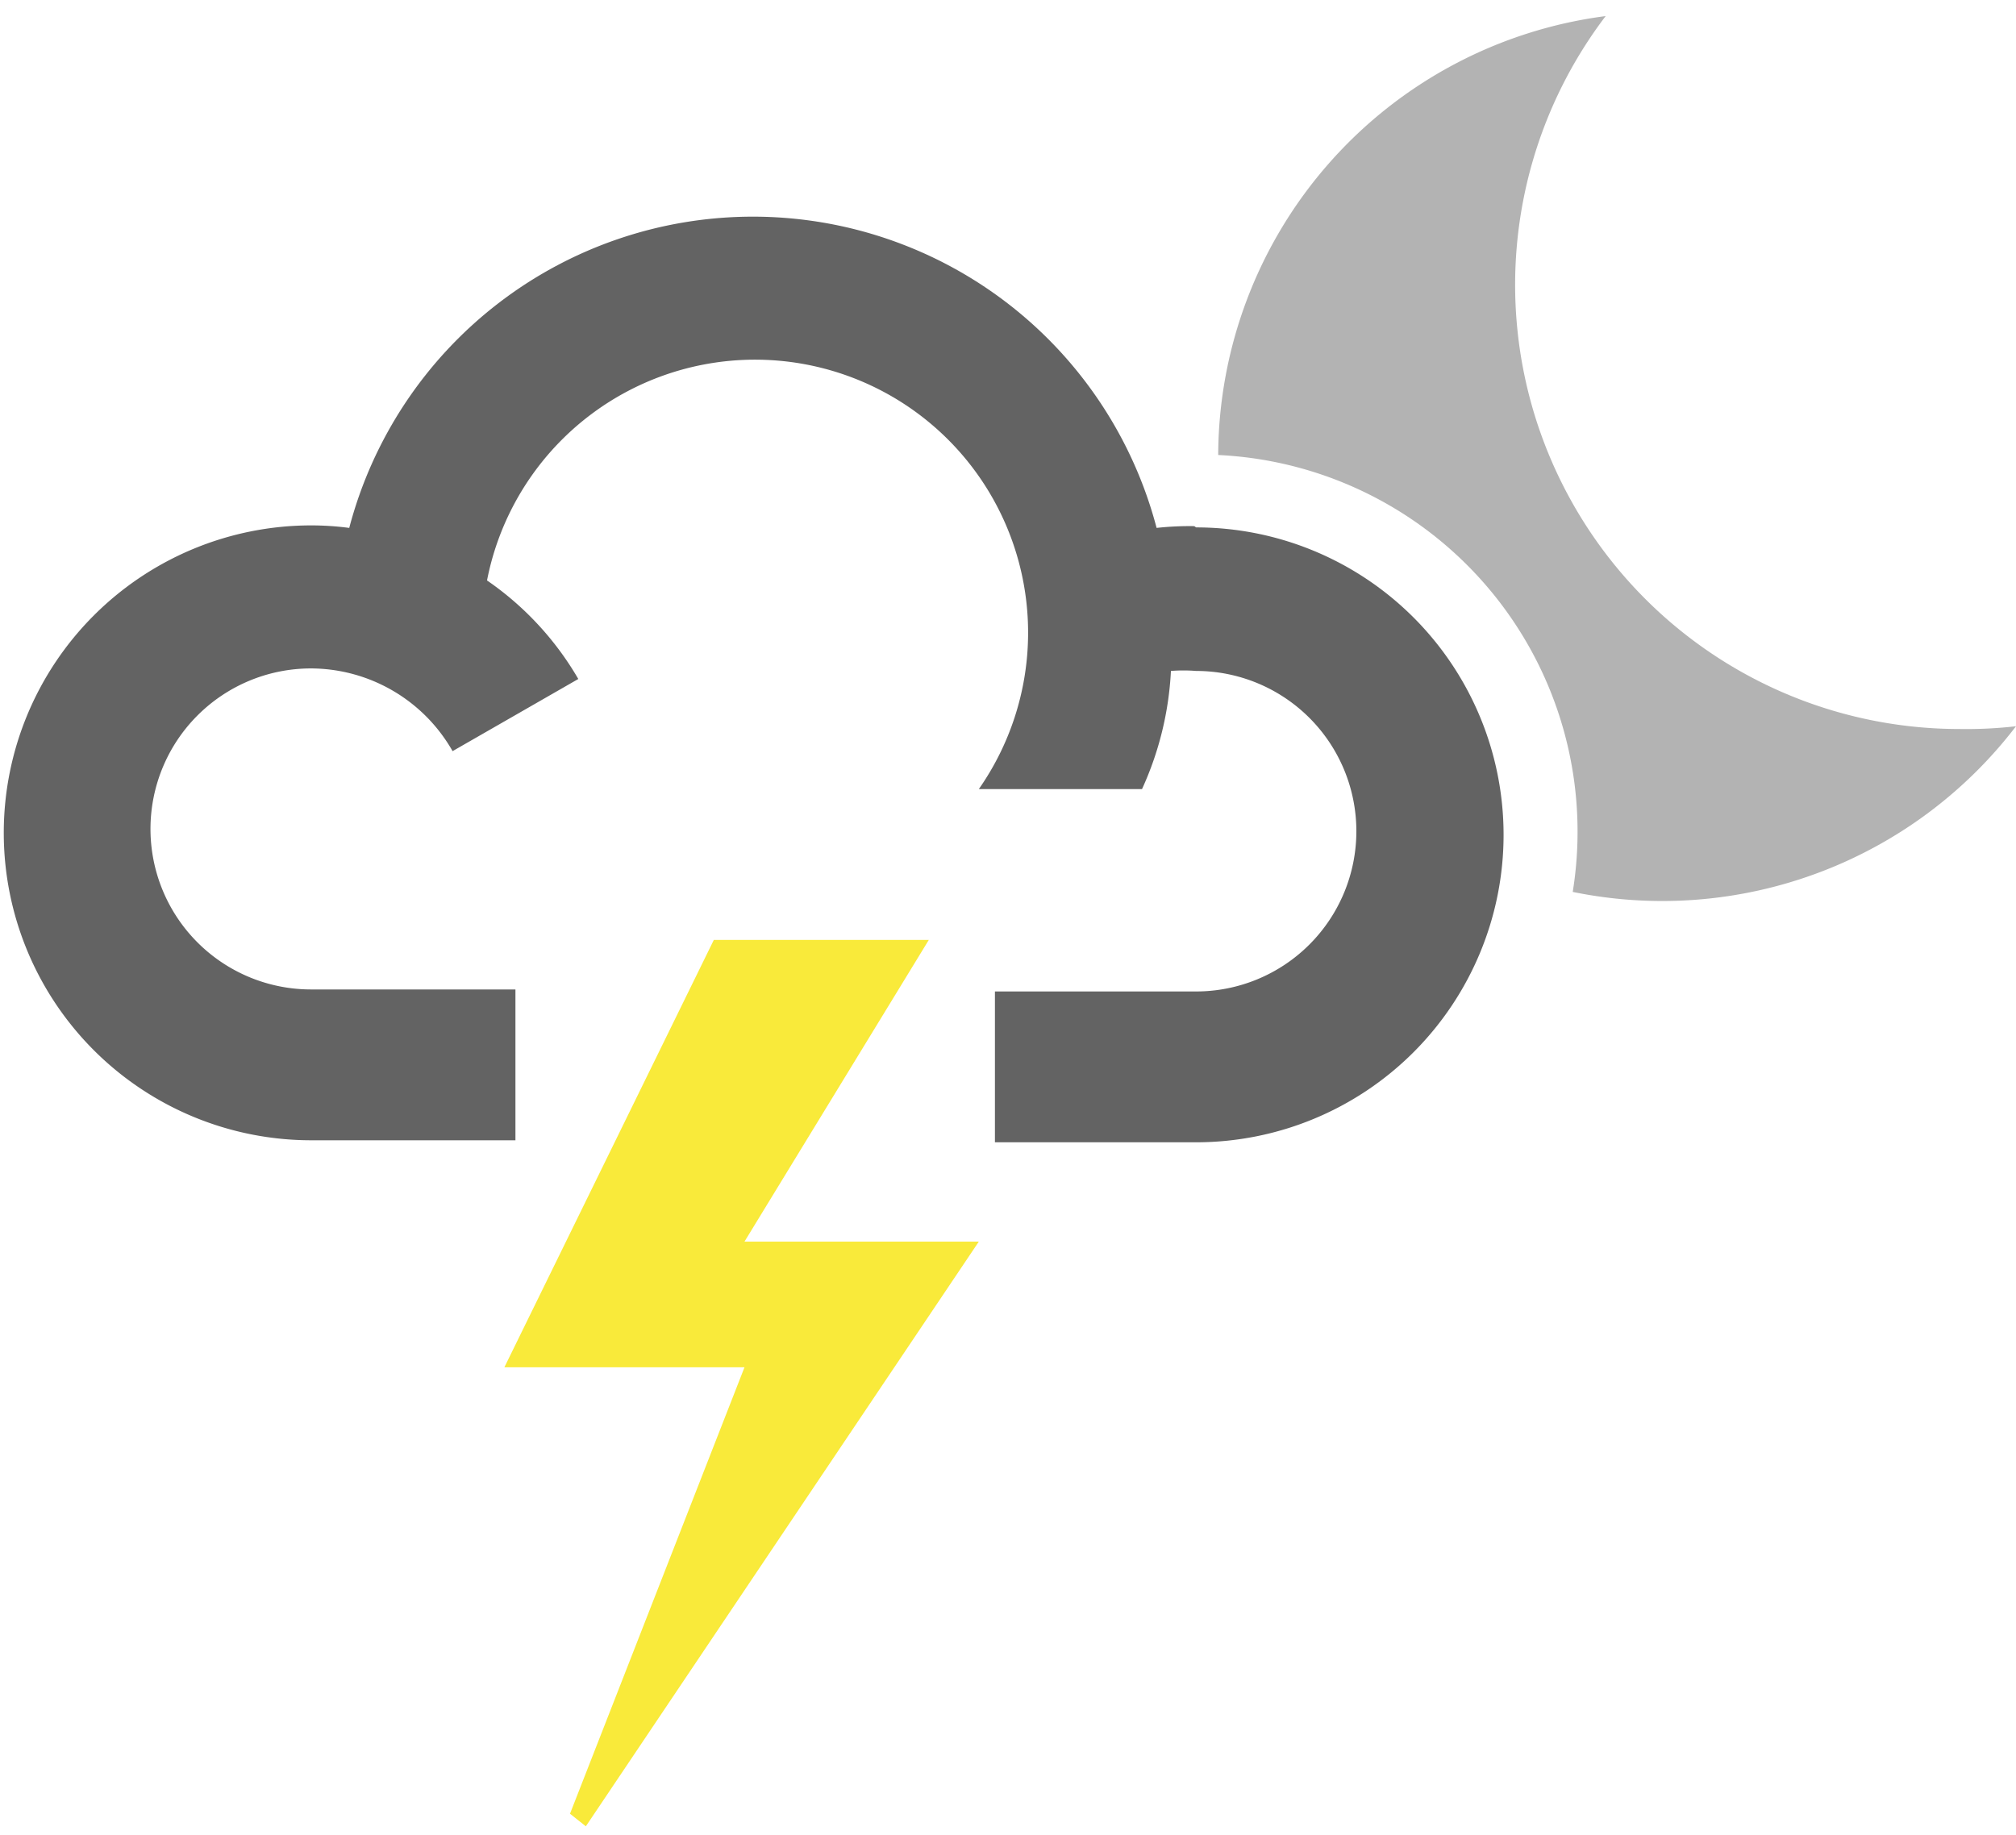 <svg viewBox="0 0 80.18 73" xmlns="http://www.w3.org/2000/svg"><path d="m0 0h80v73h-80z" fill="none"/><path d="m28.39 37.39-8.33 17h9.55l-6.94 17.76.63.5 15.63-23.26h-9.32l7.33-12z" fill="#f9ea3a"/><path d="m47.5 20.93a12.05 12.05 0 0 0 -1.5.07 16.6 16.6 0 0 0 -32.11 0 11.64 11.64 0 0 0 -1.51-.1 12.23 12.23 0 0 0 0 24.46h8.12v-6h-8.13a6.38 6.38 0 1 1 0-12.77 6.5 6.5 0 0 1 5.63 3.29l5-2.87a12.18 12.18 0 0 0 -3.63-3.92 10.86 10.86 0 1 1 19.56 8.3h6.49a12.82 12.82 0 0 0 1.15-4.7 6.32 6.32 0 0 1 1 0 6.37 6.37 0 1 1 0 12.75h-8v6h8a12.23 12.23 0 0 0 0-24.46z" fill="#636363"/><path d="m77.92 29a17.67 17.67 0 0 1 -14.06-28.36 17.68 17.68 0 0 0 -15.41 17.46 15 15 0 0 1 14.1 17.38 17.71 17.71 0 0 0 17.63-6.59 17.44 17.44 0 0 1 -2.26.11z" fill="#b3b3b3"/></svg>